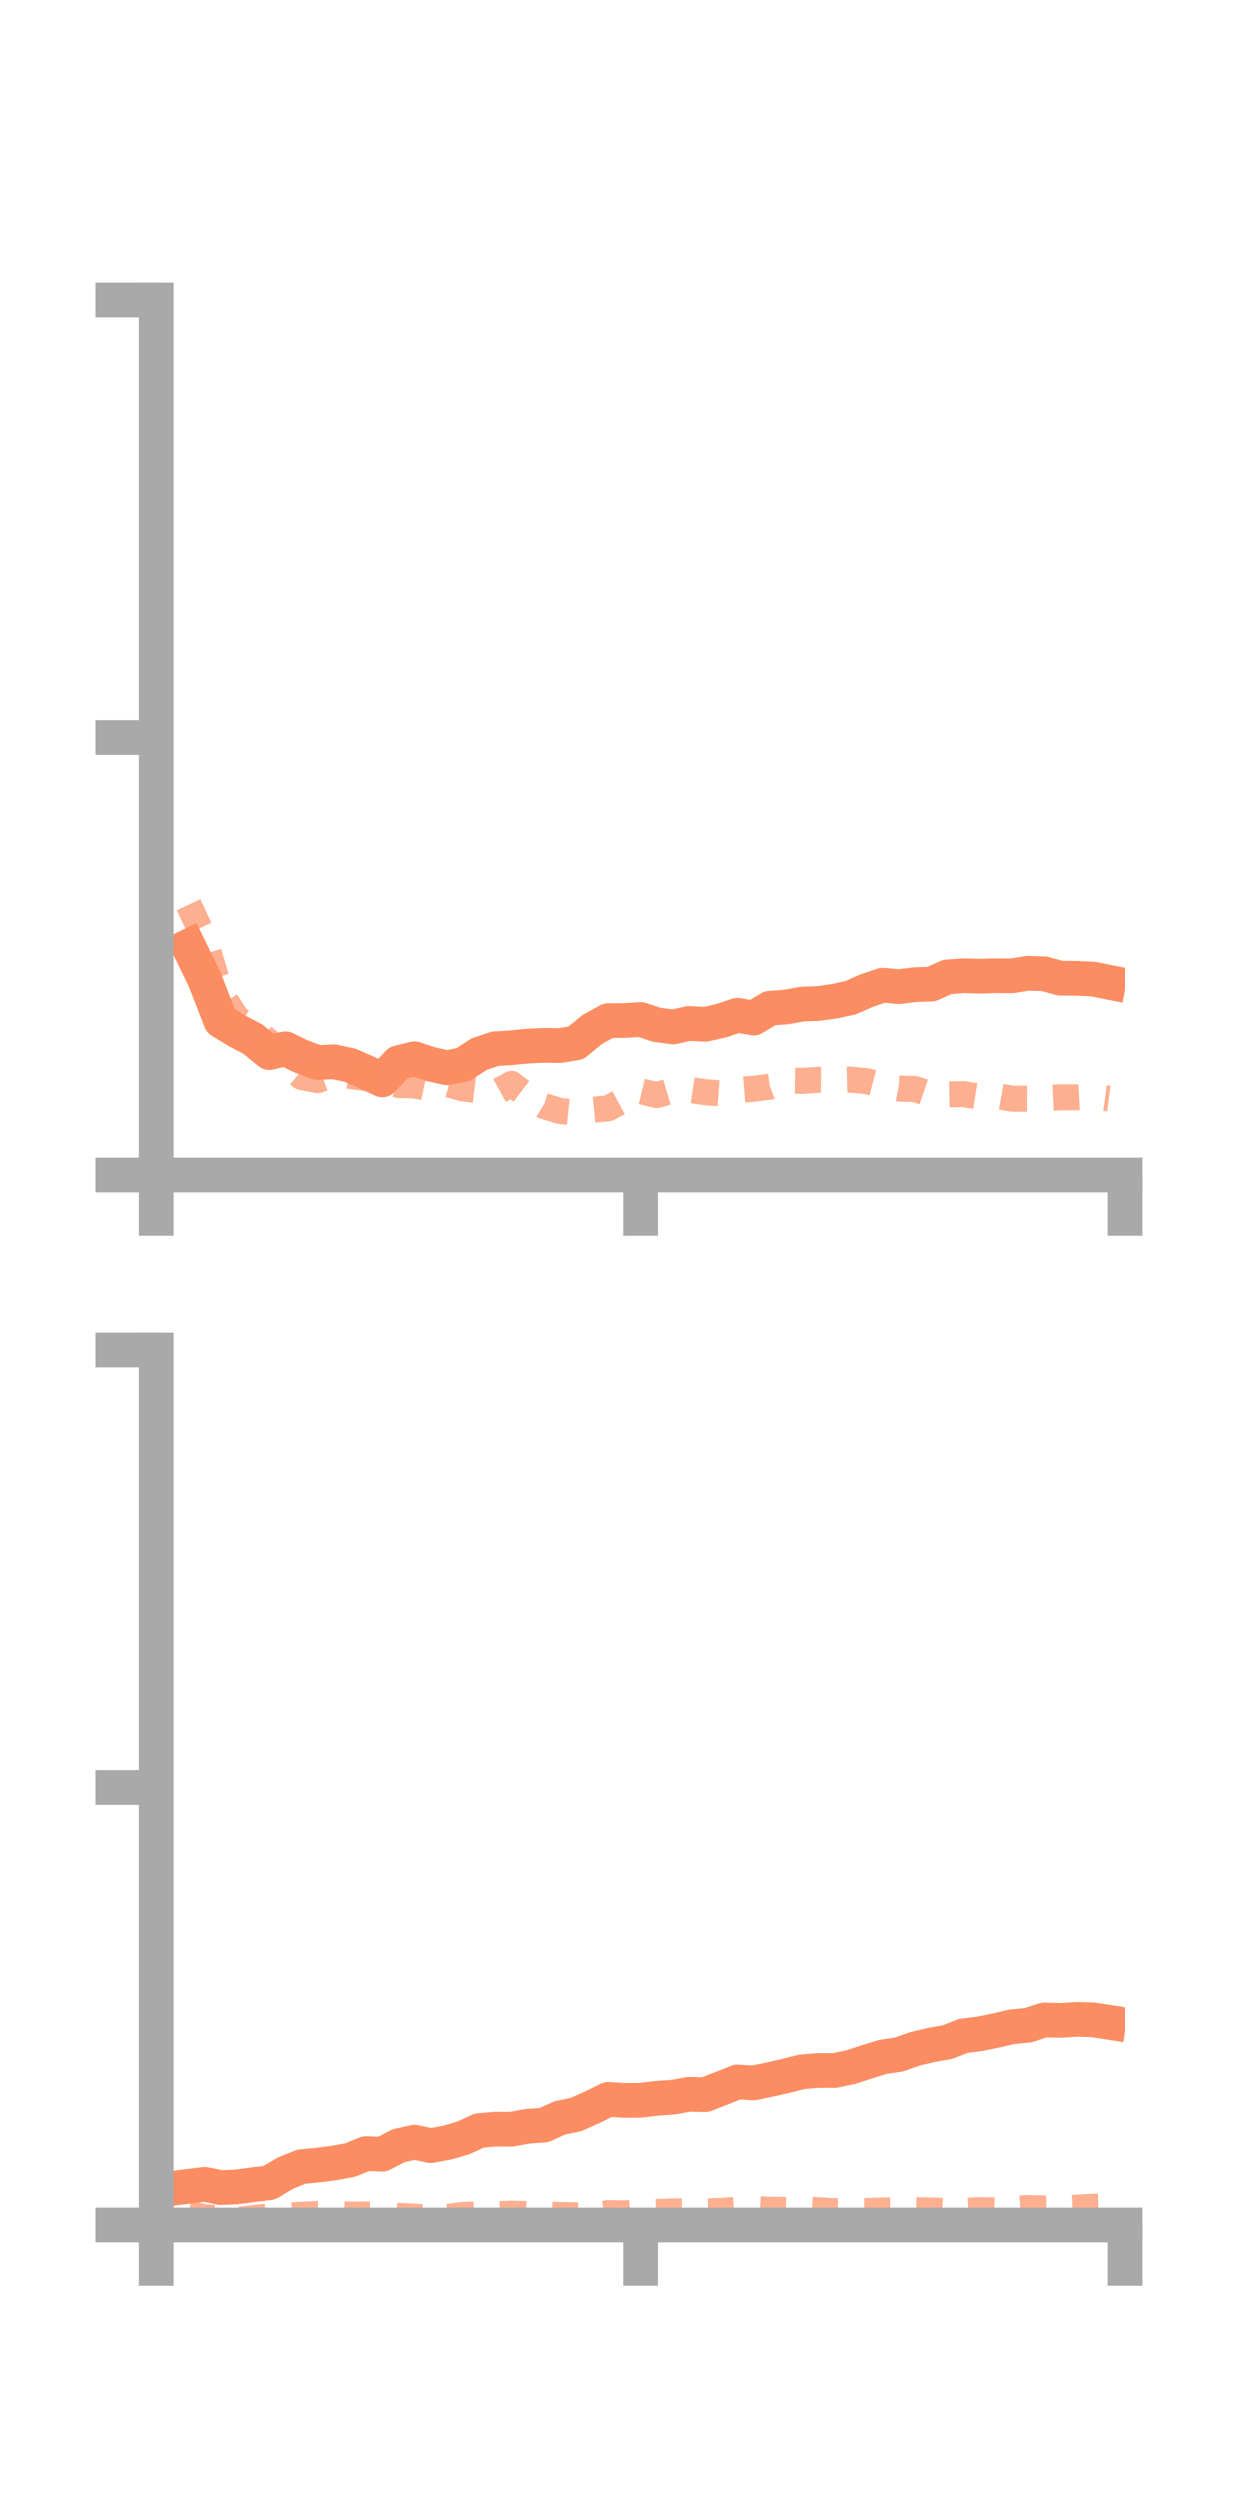 <?xml version="1.0" encoding="utf-8" standalone="no"?>
<!DOCTYPE svg PUBLIC "-//W3C//DTD SVG 1.1//EN"
  "http://www.w3.org/Graphics/SVG/1.1/DTD/svg11.dtd">
<!-- Created with matplotlib (https://matplotlib.org/) -->
<svg height="144pt" version="1.1" viewBox="0 0 72 144" width="72pt" xmlns="http://www.w3.org/2000/svg" xmlns:xlink="http://www.w3.org/1999/xlink">
 <defs>
  <style type="text/css">*{stroke-linecap:butt;stroke-linejoin:round;}</style>
 </defs>
 <g id="figure_1">
  <g id="patch_1">
   <path d="M 0 144 
L 72 144 
L 72 0 
L 0 0 
z
" style="fill:none;"/>
  </g>
  <g id="axes_1">
   <g id="patch_2">
    <path d="M 9 67.68 
L 64.8 67.68 
L 64.8 17.28 
L 9 17.28 
z
" style="fill:none;"/>
   </g>
   <g id="matplotlib.axis_1">
    <g id="xtick_1">
     <g id="line2d_1">
      <defs>
       <path d="M 0 0 
L 0 3.5 
" id="m47b36d452d" style="stroke:#a9a9a9;stroke-width:2;"/>
      </defs>
      <g>
       <use style="fill:#a9a9a9;stroke:#a9a9a9;stroke-width:2;" x="9" xlink:href="#m47b36d452d" y="67.68"/>
      </g>
     </g>
    </g>
    <g id="xtick_2">
     <g id="line2d_2">
      <g>
       <use style="fill:#a9a9a9;stroke:#a9a9a9;stroke-width:2;" x="36.9" xlink:href="#m47b36d452d" y="67.68"/>
      </g>
     </g>
    </g>
    <g id="xtick_3">
     <g id="line2d_3">
      <g>
       <use style="fill:#a9a9a9;stroke:#a9a9a9;stroke-width:2;" x="64.8" xlink:href="#m47b36d452d" y="67.68"/>
      </g>
     </g>
    </g>
   </g>
   <g id="matplotlib.axis_2">
    <g id="ytick_1">
     <g id="line2d_4">
      <defs>
       <path d="M 0 0 
L -3.5 0 
" id="mbbf2b493d7" style="stroke:#a9a9a9;stroke-width:2;"/>
      </defs>
      <g>
       <use style="fill:#a9a9a9;stroke:#a9a9a9;stroke-width:2;" x="9" xlink:href="#mbbf2b493d7" y="67.68"/>
      </g>
     </g>
    </g>
    <g id="ytick_2">
     <g id="line2d_5">
      <g>
       <use style="fill:#a9a9a9;stroke:#a9a9a9;stroke-width:2;" x="9" xlink:href="#mbbf2b493d7" y="42.48"/>
      </g>
     </g>
    </g>
    <g id="ytick_3">
     <g id="line2d_6">
      <g>
       <use style="fill:#a9a9a9;stroke:#a9a9a9;stroke-width:2;" x="9" xlink:href="#mbbf2b493d7" y="17.28"/>
      </g>
     </g>
    </g>
   </g>
   <g id="line2d_7">
    <path clip-path="url(#p86418549fb)" d="M 10.86 54.503 
L 11.79 56.417 
L 12.72 58.806 
L 13.65 59.373 
L 14.58 59.863 
L 15.51 60.631 
L 16.44 60.411 
L 17.37 60.863 
L 18.3 61.203 
L 19.23 61.159 
L 20.16 61.355 
L 21.09 61.762 
L 22.02 62.2 
L 22.95 61.212 
L 23.88 60.985 
L 24.81 61.297 
L 25.74 61.504 
L 26.67 61.323 
L 27.6 60.719 
L 28.53 60.407 
L 29.46 60.35 
L 30.39 60.257 
L 31.32 60.212 
L 32.25 60.226 
L 33.18 60.069 
L 34.11 59.303 
L 35.04 58.786 
L 35.97 58.782 
L 36.9 58.722 
L 37.83 59.025 
L 38.76 59.153 
L 39.69 58.951 
L 40.62 59.002 
L 41.55 58.791 
L 42.48 58.479 
L 43.41 58.641 
L 44.34 58.077 
L 45.27 58.007 
L 46.2 57.837 
L 47.13 57.803 
L 48.06 57.673 
L 48.99 57.47 
L 49.92 57.061 
L 50.85 56.744 
L 51.78 56.833 
L 52.71 56.716 
L 53.64 56.685 
L 54.57 56.273 
L 55.5 56.2 
L 56.43 56.229 
L 57.36 56.202 
L 58.29 56.208 
L 59.22 56.059 
L 60.15 56.091 
L 61.08 56.345 
L 62.01 56.351 
L 62.94 56.393 
L 63.87 56.577 
" style="fill:none;stroke:#fc8d62;stroke-linecap:square;stroke-width:2;"/>
   </g>
   <g id="line2d_8">
    <path clip-path="url(#p86418549fb)" d="M 10.86 52.113 
L 11.79 54.094 
L 12.72 57.223 
L 13.65 58.653 
L 14.58 59.245 
L 15.51 60.02 
L 16.44 61.264 
L 17.37 62.035 
L 18.3 62.217 
L 19.23 61.864 
L 20.16 61.976 
L 21.09 62.1 
L 22.02 62.035 
L 22.95 62.498 
L 23.88 62.516 
L 24.81 62.714 
L 25.74 62.43 
L 26.67 62.692 
L 27.6 62.808 
L 28.53 62.951 
L 29.46 62.432 
L 30.39 63.129 
L 31.32 63.704 
L 32.25 63.992 
L 33.18 64.089 
L 34.11 63.927 
L 35.04 63.836 
L 35.97 63.331 
L 36.9 62.854 
L 37.83 63.077 
L 38.76 62.8 
L 39.69 62.77 
L 40.62 62.911 
L 41.55 62.983 
L 42.48 62.79 
L 43.41 62.712 
L 44.34 62.596 
L 45.27 62.243 
L 46.2 62.258 
L 47.13 62.198 
L 48.06 62.21 
L 48.99 62.184 
L 49.92 62.276 
L 50.85 62.521 
L 51.78 62.701 
L 52.71 62.729 
L 53.64 63.047 
L 54.57 63.038 
L 55.5 63.021 
L 56.43 63.168 
L 57.36 63.118 
L 58.29 63.283 
L 59.22 63.287 
L 60.15 63.249 
L 61.08 63.204 
L 62.01 63.206 
L 62.94 63.154 
L 63.87 63.279 
" style="fill:none;stroke:#fc8d62;stroke-dasharray:1.5,1.5;stroke-dashoffset:0;stroke-opacity:0.7;stroke-width:1.5;"/>
   </g>
   <g id="patch_3">
    <path d="M 9 67.68 
L 9 17.28 
" style="fill:none;stroke:#a9a9a9;stroke-linecap:square;stroke-linejoin:miter;stroke-width:2;"/>
   </g>
   <g id="patch_4">
    <path d="M 64.8 67.68 
L 64.8 17.28 
" style="fill:none;"/>
   </g>
   <g id="patch_5">
    <path d="M 9 67.68 
L 64.8 67.68 
" style="fill:none;stroke:#a9a9a9;stroke-linecap:square;stroke-linejoin:miter;stroke-width:2;"/>
   </g>
   <g id="patch_6">
    <path d="M 9 17.28 
L 64.8 17.28 
" style="fill:none;"/>
   </g>
  </g>
  <g id="axes_2">
   <g id="patch_7">
    <path d="M 9 128.16 
L 64.8 128.16 
L 64.8 77.76 
L 9 77.76 
z
" style="fill:none;"/>
   </g>
   <g id="matplotlib.axis_3">
    <g id="xtick_4">
     <g id="line2d_9">
      <g>
       <use style="fill:#a9a9a9;stroke:#a9a9a9;stroke-width:2;" x="9" xlink:href="#m47b36d452d" y="128.16"/>
      </g>
     </g>
    </g>
    <g id="xtick_5">
     <g id="line2d_10">
      <g>
       <use style="fill:#a9a9a9;stroke:#a9a9a9;stroke-width:2;" x="36.9" xlink:href="#m47b36d452d" y="128.16"/>
      </g>
     </g>
    </g>
    <g id="xtick_6">
     <g id="line2d_11">
      <g>
       <use style="fill:#a9a9a9;stroke:#a9a9a9;stroke-width:2;" x="64.8" xlink:href="#m47b36d452d" y="128.16"/>
      </g>
     </g>
    </g>
   </g>
   <g id="matplotlib.axis_4">
    <g id="ytick_4">
     <g id="line2d_12">
      <g>
       <use style="fill:#a9a9a9;stroke:#a9a9a9;stroke-width:2;" x="9" xlink:href="#mbbf2b493d7" y="128.16"/>
      </g>
     </g>
    </g>
    <g id="ytick_5">
     <g id="line2d_13">
      <g>
       <use style="fill:#a9a9a9;stroke:#a9a9a9;stroke-width:2;" x="9" xlink:href="#mbbf2b493d7" y="102.96"/>
      </g>
     </g>
    </g>
    <g id="ytick_6">
     <g id="line2d_14">
      <g>
       <use style="fill:#a9a9a9;stroke:#a9a9a9;stroke-width:2;" x="9" xlink:href="#mbbf2b493d7" y="77.76"/>
      </g>
     </g>
    </g>
   </g>
   <g id="line2d_15">
    <path clip-path="url(#p206bf4c25f)" d="M 10.86 125.933 
L 11.79 125.818 
L 12.72 126.006 
L 13.65 125.967 
L 14.58 125.838 
L 15.51 125.726 
L 16.44 125.173 
L 17.37 124.798 
L 18.3 124.709 
L 19.23 124.592 
L 20.16 124.419 
L 21.09 124.045 
L 22.02 124.083 
L 22.95 123.598 
L 23.88 123.389 
L 24.81 123.589 
L 25.74 123.418 
L 26.67 123.153 
L 27.6 122.721 
L 28.53 122.641 
L 29.46 122.645 
L 30.39 122.472 
L 31.32 122.409 
L 32.25 121.991 
L 33.18 121.797 
L 34.11 121.38 
L 35.04 120.922 
L 35.97 120.984 
L 36.9 120.974 
L 37.83 120.862 
L 38.76 120.799 
L 39.69 120.631 
L 40.62 120.653 
L 41.55 120.289 
L 42.48 119.92 
L 43.41 119.975 
L 44.34 119.782 
L 45.27 119.569 
L 46.2 119.336 
L 47.13 119.26 
L 48.06 119.262 
L 48.99 119.071 
L 49.92 118.766 
L 50.85 118.481 
L 51.78 118.339 
L 52.71 118.013 
L 53.64 117.792 
L 54.57 117.625 
L 55.5 117.264 
L 56.43 117.149 
L 57.36 116.959 
L 58.29 116.742 
L 59.22 116.652 
L 60.15 116.35 
L 61.08 116.374 
L 62.01 116.316 
L 62.94 116.34 
L 63.87 116.485 
" style="fill:none;stroke:#fc8d62;stroke-linecap:square;stroke-width:2;"/>
   </g>
   <g id="line2d_16">
    <path clip-path="url(#p206bf4c25f)" d="M 10.86 127.515 
L 11.79 127.711 
L 12.72 127.765 
L 13.65 127.872 
L 14.58 127.761 
L 15.51 127.666 
L 16.44 127.622 
L 17.37 127.57 
L 18.3 127.525 
L 19.23 127.515 
L 20.16 127.56 
L 21.09 127.558 
L 22.02 127.549 
L 22.95 127.636 
L 23.88 127.683 
L 24.81 127.725 
L 25.74 127.7 
L 26.67 127.581 
L 27.6 127.546 
L 28.53 127.547 
L 29.46 127.504 
L 30.39 127.53 
L 31.32 127.559 
L 32.25 127.583 
L 33.18 127.604 
L 34.11 127.615 
L 35.04 127.474 
L 35.97 127.488 
L 36.9 127.433 
L 37.83 127.408 
L 38.76 127.38 
L 39.69 127.362 
L 40.62 127.371 
L 41.55 127.352 
L 42.48 127.274 
L 43.41 127.231 
L 44.34 127.282 
L 45.27 127.293 
L 46.2 127.274 
L 47.13 127.31 
L 48.06 127.364 
L 48.99 127.34 
L 49.92 127.352 
L 50.85 127.327 
L 51.78 127.323 
L 52.71 127.304 
L 53.64 127.321 
L 54.57 127.362 
L 55.5 127.355 
L 56.43 127.303 
L 57.36 127.321 
L 58.29 127.246 
L 59.22 127.18 
L 60.15 127.205 
L 61.08 127.199 
L 62.01 127.164 
L 62.94 127.11 
L 63.87 127.078 
" style="fill:none;stroke:#fc8d62;stroke-dasharray:1.5,1.5;stroke-dashoffset:0;stroke-opacity:0.7;stroke-width:1.5;"/>
   </g>
   <g id="patch_8">
    <path d="M 9 128.16 
L 9 77.76 
" style="fill:none;stroke:#a9a9a9;stroke-linecap:square;stroke-linejoin:miter;stroke-width:2;"/>
   </g>
   <g id="patch_9">
    <path d="M 64.8 128.16 
L 64.8 77.76 
" style="fill:none;"/>
   </g>
   <g id="patch_10">
    <path d="M 9 128.16 
L 64.8 128.16 
" style="fill:none;stroke:#a9a9a9;stroke-linecap:square;stroke-linejoin:miter;stroke-width:2;"/>
   </g>
   <g id="patch_11">
    <path d="M 9 77.76 
L 64.8 77.76 
" style="fill:none;"/>
   </g>
  </g>
 </g>
 <defs>
  <clipPath id="p86418549fb">
   <rect height="50.4" width="55.8" x="9" y="17.28"/>
  </clipPath>
  <clipPath id="p206bf4c25f">
   <rect height="50.4" width="55.8" x="9" y="77.76"/>
  </clipPath>
 </defs>
</svg>
